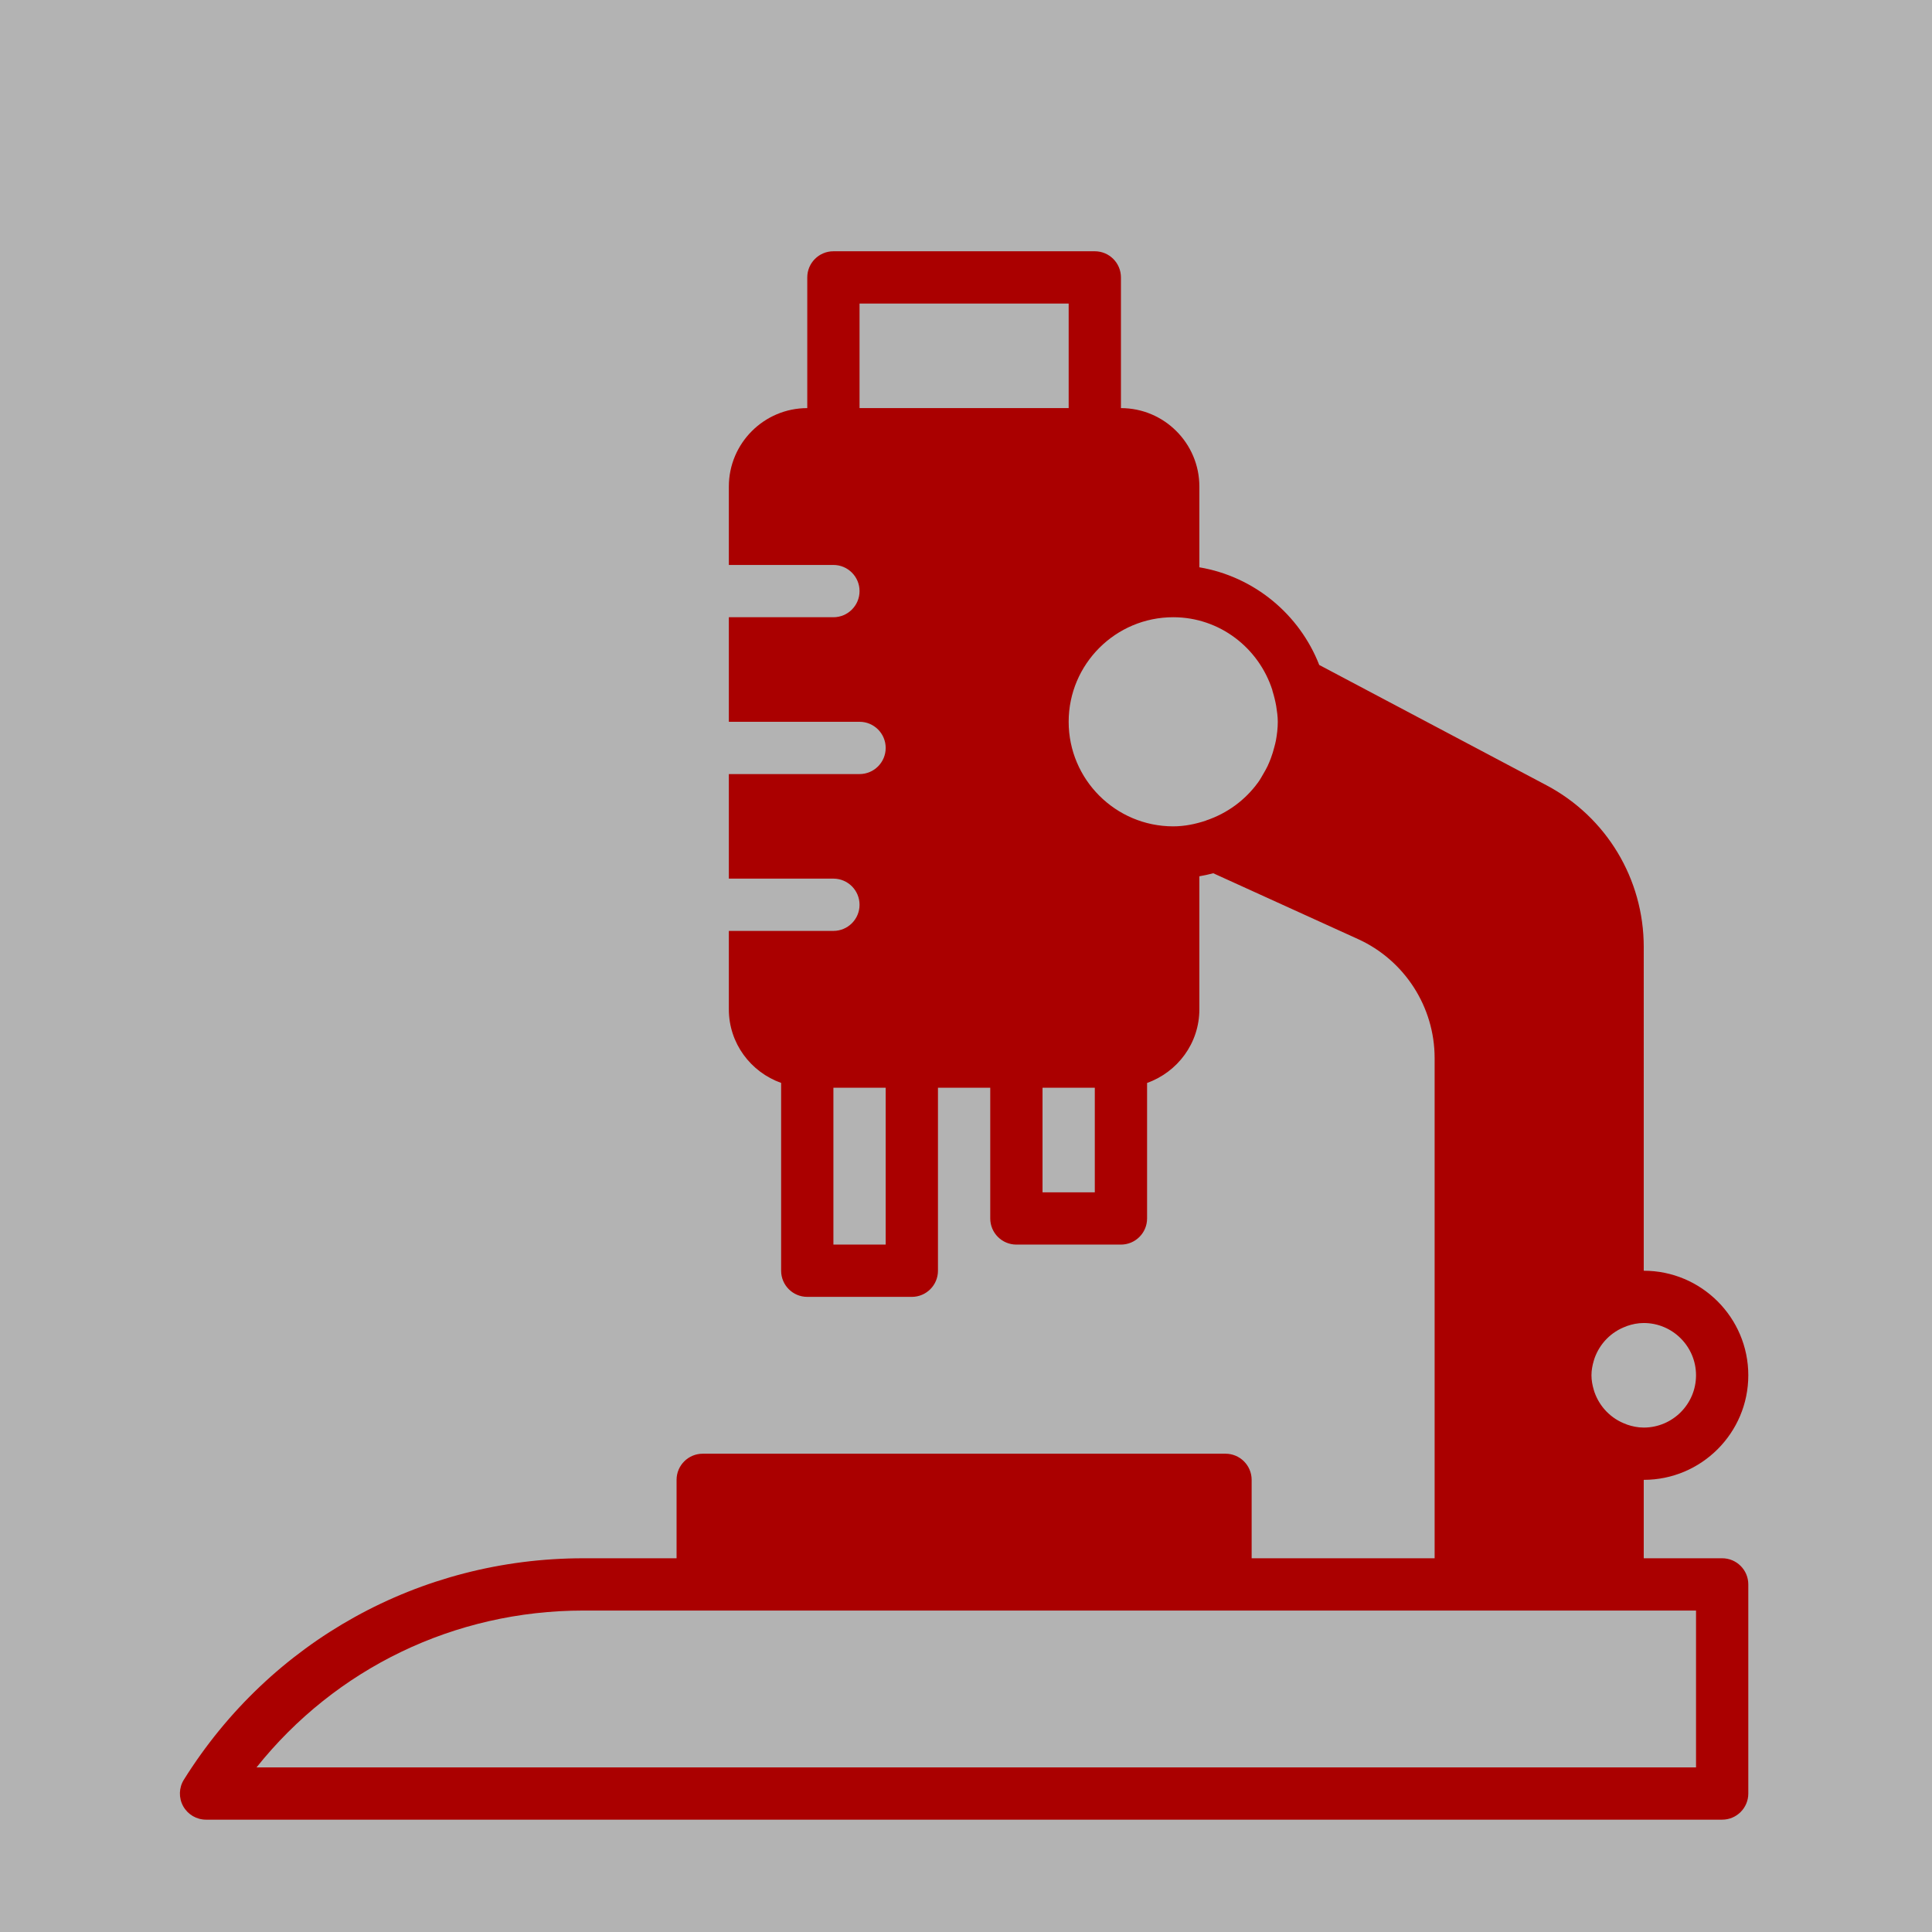 <?xml version="1.0" encoding="UTF-8" standalone="no"?>
<svg
   xmlns:dc="http://purl.org/dc/elements/1.1/"
   xmlns:cc="http://creativecommons.org/ns#"
   xmlns:rdf="http://www.w3.org/1999/02/22-rdf-syntax-ns#"
   xmlns:svg="http://www.w3.org/2000/svg"
   xmlns="http://www.w3.org/2000/svg"
   xmlns:sodipodi="http://sodipodi.sourceforge.net/DTD/sodipodi-0.dtd"
   xmlns:inkscape="http://www.inkscape.org/namespaces/inkscape"
   version="1.1"
   x="0px"
   y="0px"
   viewBox="0 0 100 100"
   xml:space="preserve"
   id="svg26"
   sodipodi:docname="analyses_carre.svg"
   width="100"
   height="100"
   inkscape:version="0.92.1 r15371"><defs
     id="defs30" /><sodipodi:namedview
     pagecolor="#ffffff"
     bordercolor="#666666"
     borderopacity="1"
     objecttolerance="10"
     gridtolerance="10"
     guidetolerance="10"
     inkscape:pageopacity="0"
     inkscape:pageshadow="2"
     inkscape:window-width="1920"
     inkscape:window-height="986"
     id="namedview28"
     showgrid="false"
     inkscape:zoom="1.475"
     inkscape:cx="-132.41171"
     inkscape:cy="128.60147"
     inkscape:window-x="-11"
     inkscape:window-y="-11"
     inkscape:window-maximized="1"
     inkscape:current-layer="svg26"
     showguides="true"
     inkscape:guide-bbox="true" /><rect
     style="opacity:1;fill:#b3b3b3;fill-opacity:1;stroke:none;stroke-width:2.768;stroke-linejoin:round;stroke-miterlimit:4;stroke-dasharray:none;stroke-dashoffset:0;stroke-opacity:1"
     id="rect4491"
     width="114.64"
     height="118.559"
     x="-7.034"
     y="-6.98" /><g
     transform="matrix(1.353,0,0,1.353,9.312,12.995)"
     id="g12"
     style="fill:#aa0000;fill-rule:evenodd;stroke:none;stroke-width:1"><g
       transform="translate(-363,-704)"
       id="g10"
       style="fill:#aa0000"><g
         transform="translate(363,704)"
         id="g8"
         style="fill:#aa0000"><path
           d="M 58,58.008 H 2.931 c 3.023,-3.788 7.574,-6 12.503,-6 H 20 h 20 9 6 3 z m -25,-22 h 2 v -4 h -2 z m -8,2 h 2 v -6 h -2 z m 1,-32 h 8 v -4 h -8 z m 15.792,10.787 c 0.002,0.009 10e-4,0.018 0.004,0.026 0.064,0.206 0.109,0.394 0.142,0.575 0.031,0.201 0.062,0.403 0.062,0.612 0,0.248 -0.03,0.487 -0.073,0.723 -0.016,0.087 -0.041,0.172 -0.063,0.257 -0.035,0.14 -0.078,0.277 -0.128,0.411 -0.039,0.103 -0.08,0.205 -0.127,0.305 -0.046,0.098 -0.102,0.192 -0.156,0.286 -0.066,0.114 -0.129,0.23 -0.206,0.336 -0.004,0.005 -0.008,0.009 -0.011,0.014 -0.479,0.655 -1.158,1.167 -1.971,1.44 -0.006,0.002 -0.011,0.007 -0.017,0.009 -0.395,0.131 -0.81,0.219 -1.248,0.219 -2.206,0 -4,-1.794 -4,-4 0,-2.206 1.794,-4 4,-4 1.78,0 3.274,1.177 3.792,2.787 z M 58,43.008 c 0,1.103 -0.897,2 -2,2 -0.229,0 -0.444,-0.046 -0.649,-0.117 -0.006,-0.003 -0.01,-0.007 -0.016,-0.009 -0.584,-0.207 -1.023,-0.669 -1.219,-1.228 -0.01,-0.03 -0.019,-0.06 -0.028,-0.09 C 54.035,43.385 54,43.2 54,43.008 c 0,-0.192 0.035,-0.377 0.088,-0.556 0.009,-0.03 0.018,-0.06 0.028,-0.09 0.196,-0.559 0.635,-1.021 1.219,-1.228 0.006,-0.002 0.01,-0.006 0.016,-0.009 0.205,-0.071 0.42,-0.117 0.649,-0.117 1.103,0 2,0.897 2,2 z m 1,7 h -3 v -3 c 2.206,0 4,-1.794 4,-4 0,-2.206 -1.794,-4 -4,-4 V 26.62 c 0,-2.599 -1.427,-4.97 -3.725,-6.186 l -8.689,-4.6 C 42.83,13.899 41.101,12.453 39,12.098 v -3.09 c 0,-1.654 -1.346,-3 -3,-3 v -5 c 0,-0.552 -0.448,-1 -1,-1 H 25 c -0.552,0 -1,0.448 -1,1 v 5 c -1.654,0 -3,1.346 -3,3 v 3 h 4 c 0.552,0 1,0.448 1,1 0,0.552 -0.448,1 -1,1 h -4 v 4 h 5 c 0.552,0 1,0.448 1,1 0,0.552 -0.448,1 -1,1 h -5 v 4 h 4 c 0.552,0 1,0.448 1,1 0,0.552 -0.448,1 -1,1 h -4 v 3 c 0,1.302 0.838,2.401 2,2.815 v 7.185 c 0,0.552 0.448,1 1,1 h 4 c 0.552,0 1,-0.448 1,-1 v -7 h 2 v 5 c 0,0.552 0.448,1 1,1 h 4 c 0.552,0 1,-0.448 1,-1 v -5.184 c 1.162,-0.415 2,-1.514 2,-2.816 v -5.09 c 0.18,-0.031 0.357,-0.069 0.532,-0.116 l 5.537,2.518 C 46.85,27.129 48,28.916 48,30.871 v 19.137 h -7 v -3 c 0,-0.552 -0.448,-1 -1,-1 H 20 c -0.552,0 -1,0.448 -1,1 v 3 h -3.566 c -6.254,0 -11.967,3.167 -15.282,8.47 -0.193,0.308 -0.203,0.697 -0.027,1.015 0.177,0.318 0.511,0.515 0.875,0.515 h 58 c 0.552,0 1,-0.448 1,-1 v -8 c 0,-0.552 -0.448,-1 -1,-1 z"
           id="path6"
           inkscape:connector-curvature="0"
           style="fill:#aa0000" /></g></g></g></svg>
